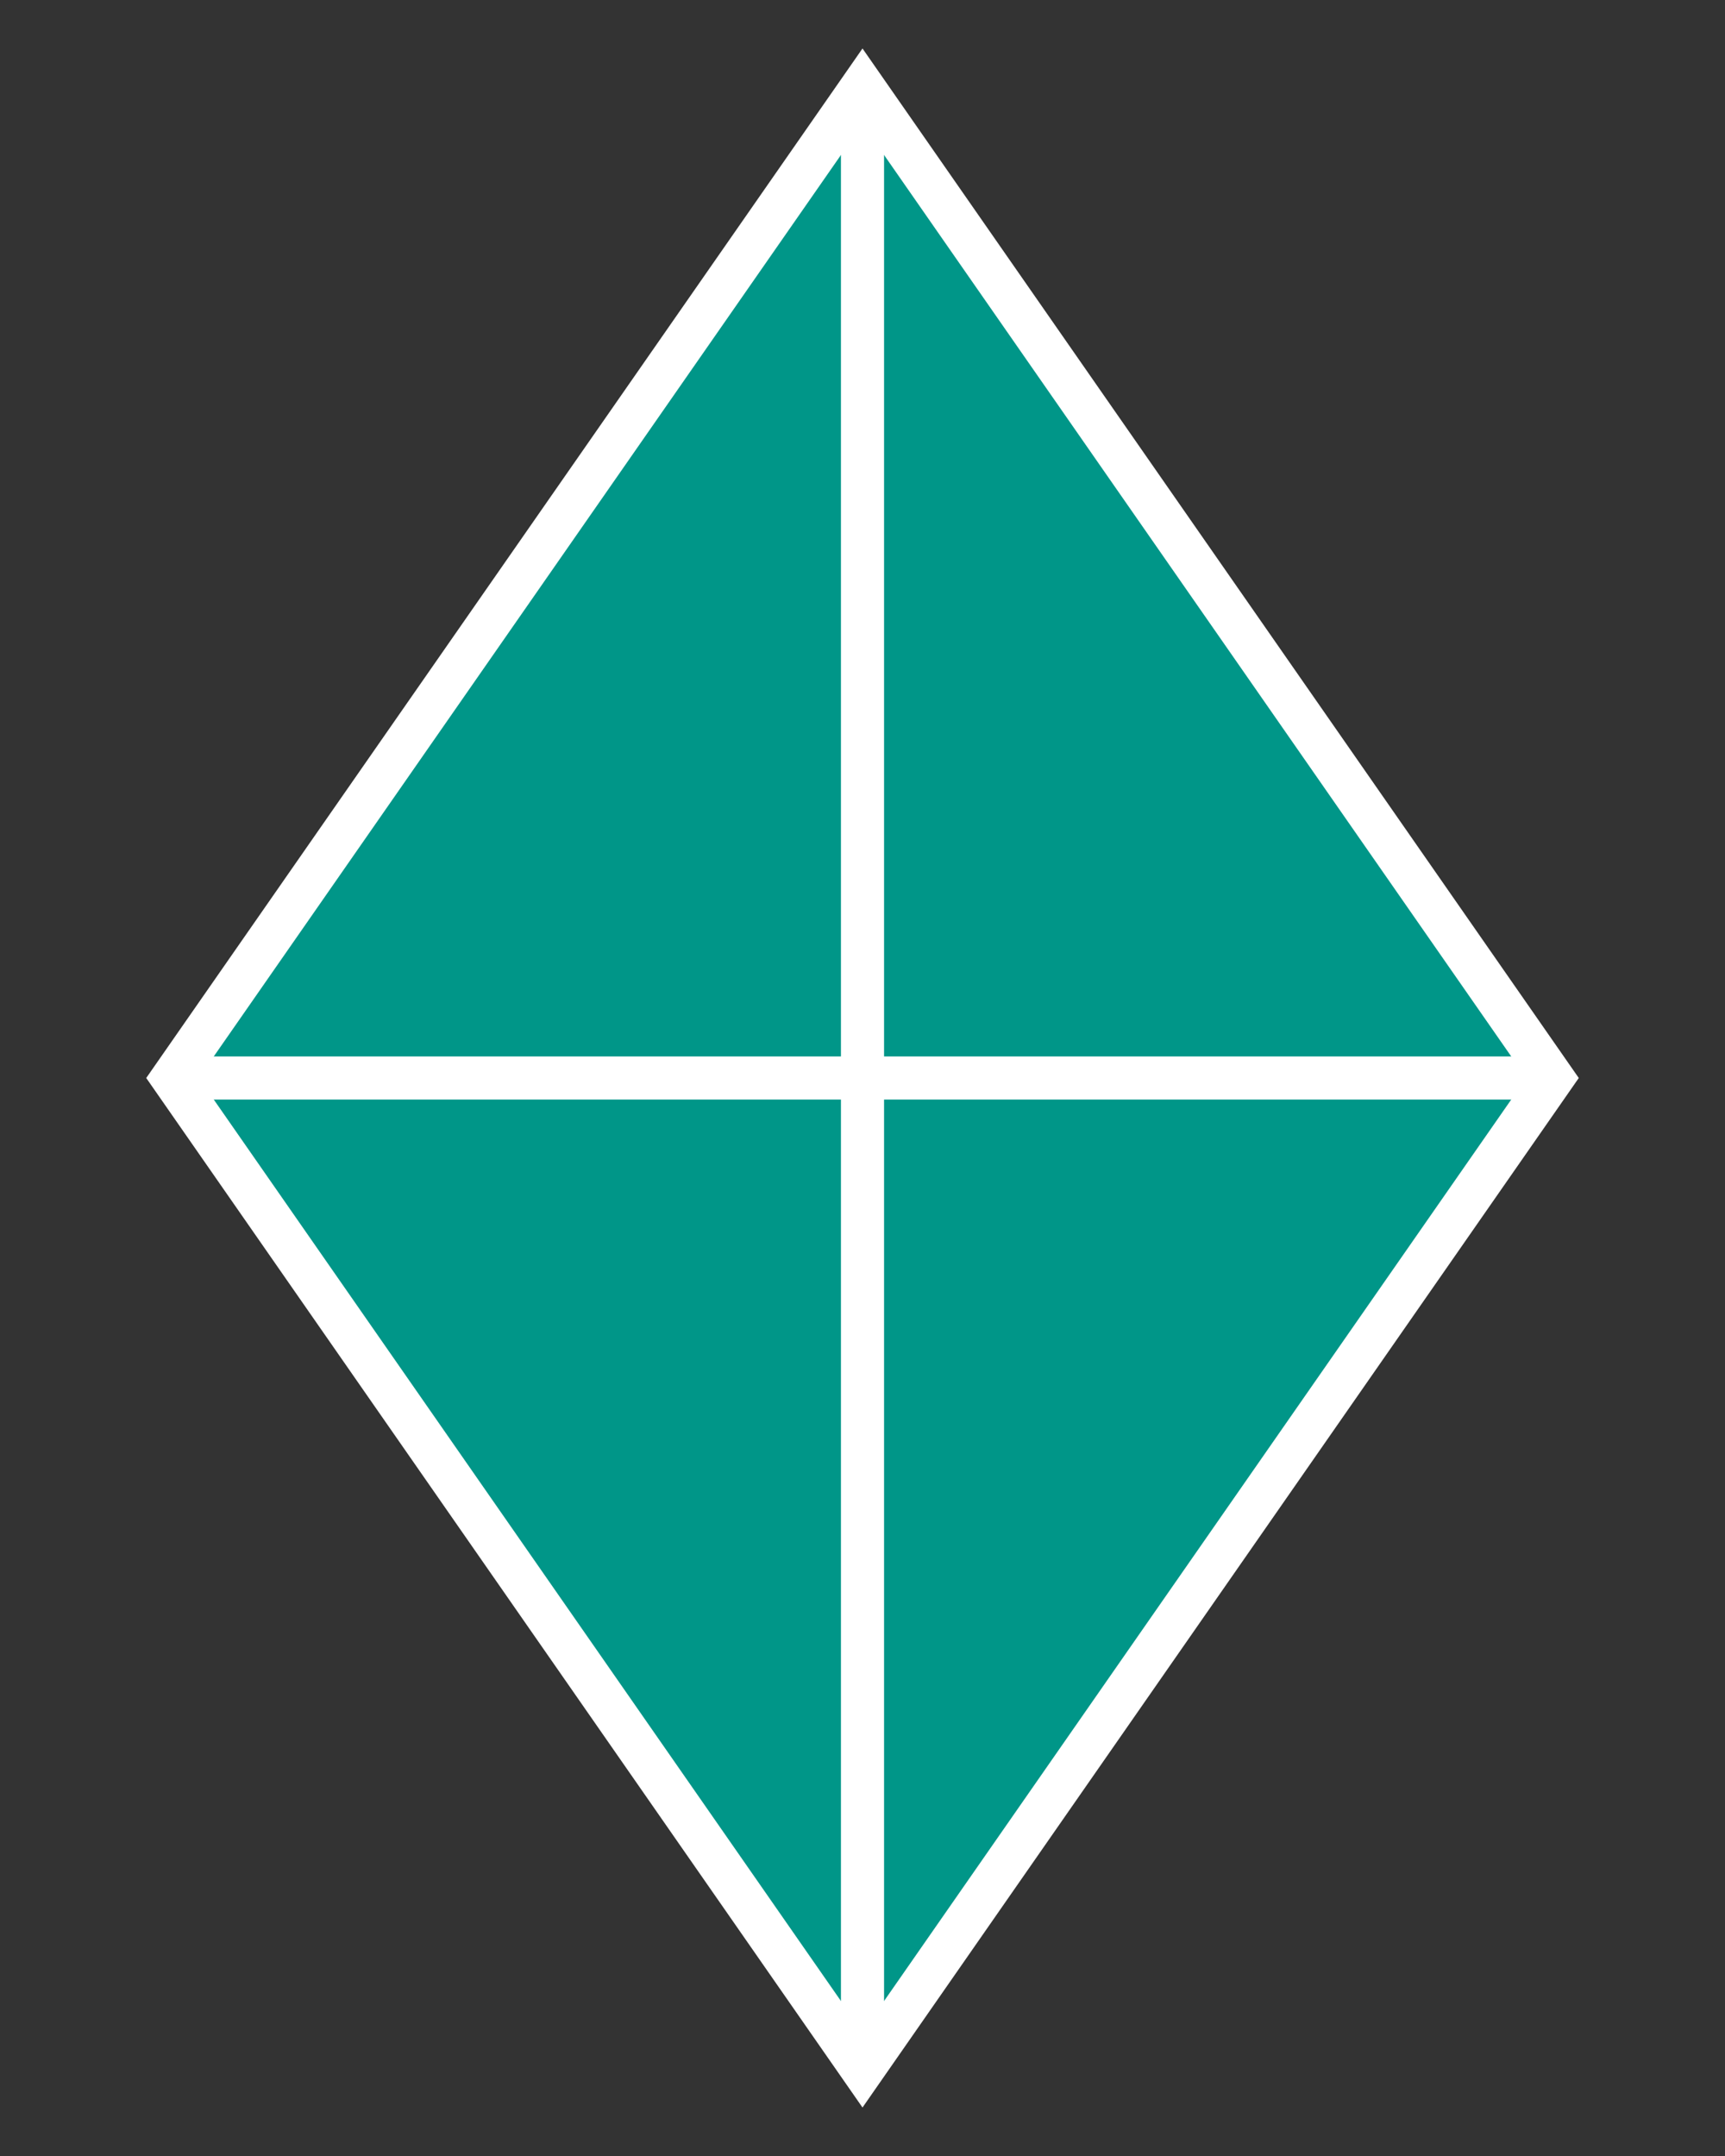 <svg height="250" viewbox="0 0 200 250" width="200" xmlns="http://www.w3.org/2000/svg">
<rect width="100%" height="100%" fill="#333333" stroke="none"/>
<polygon fill="#009688" points="100,10 180,125 100,240 20,125" stroke="#ffffff" stroke-width="5"></polygon>
<line stroke="#ffffff" stroke-width="5" x1="100" x2="100" y1="10" y2="240"></line>
<line stroke="#ffffff" stroke-width="5" x1="20" x2="180" y1="125" y2="125"></line>
</svg>